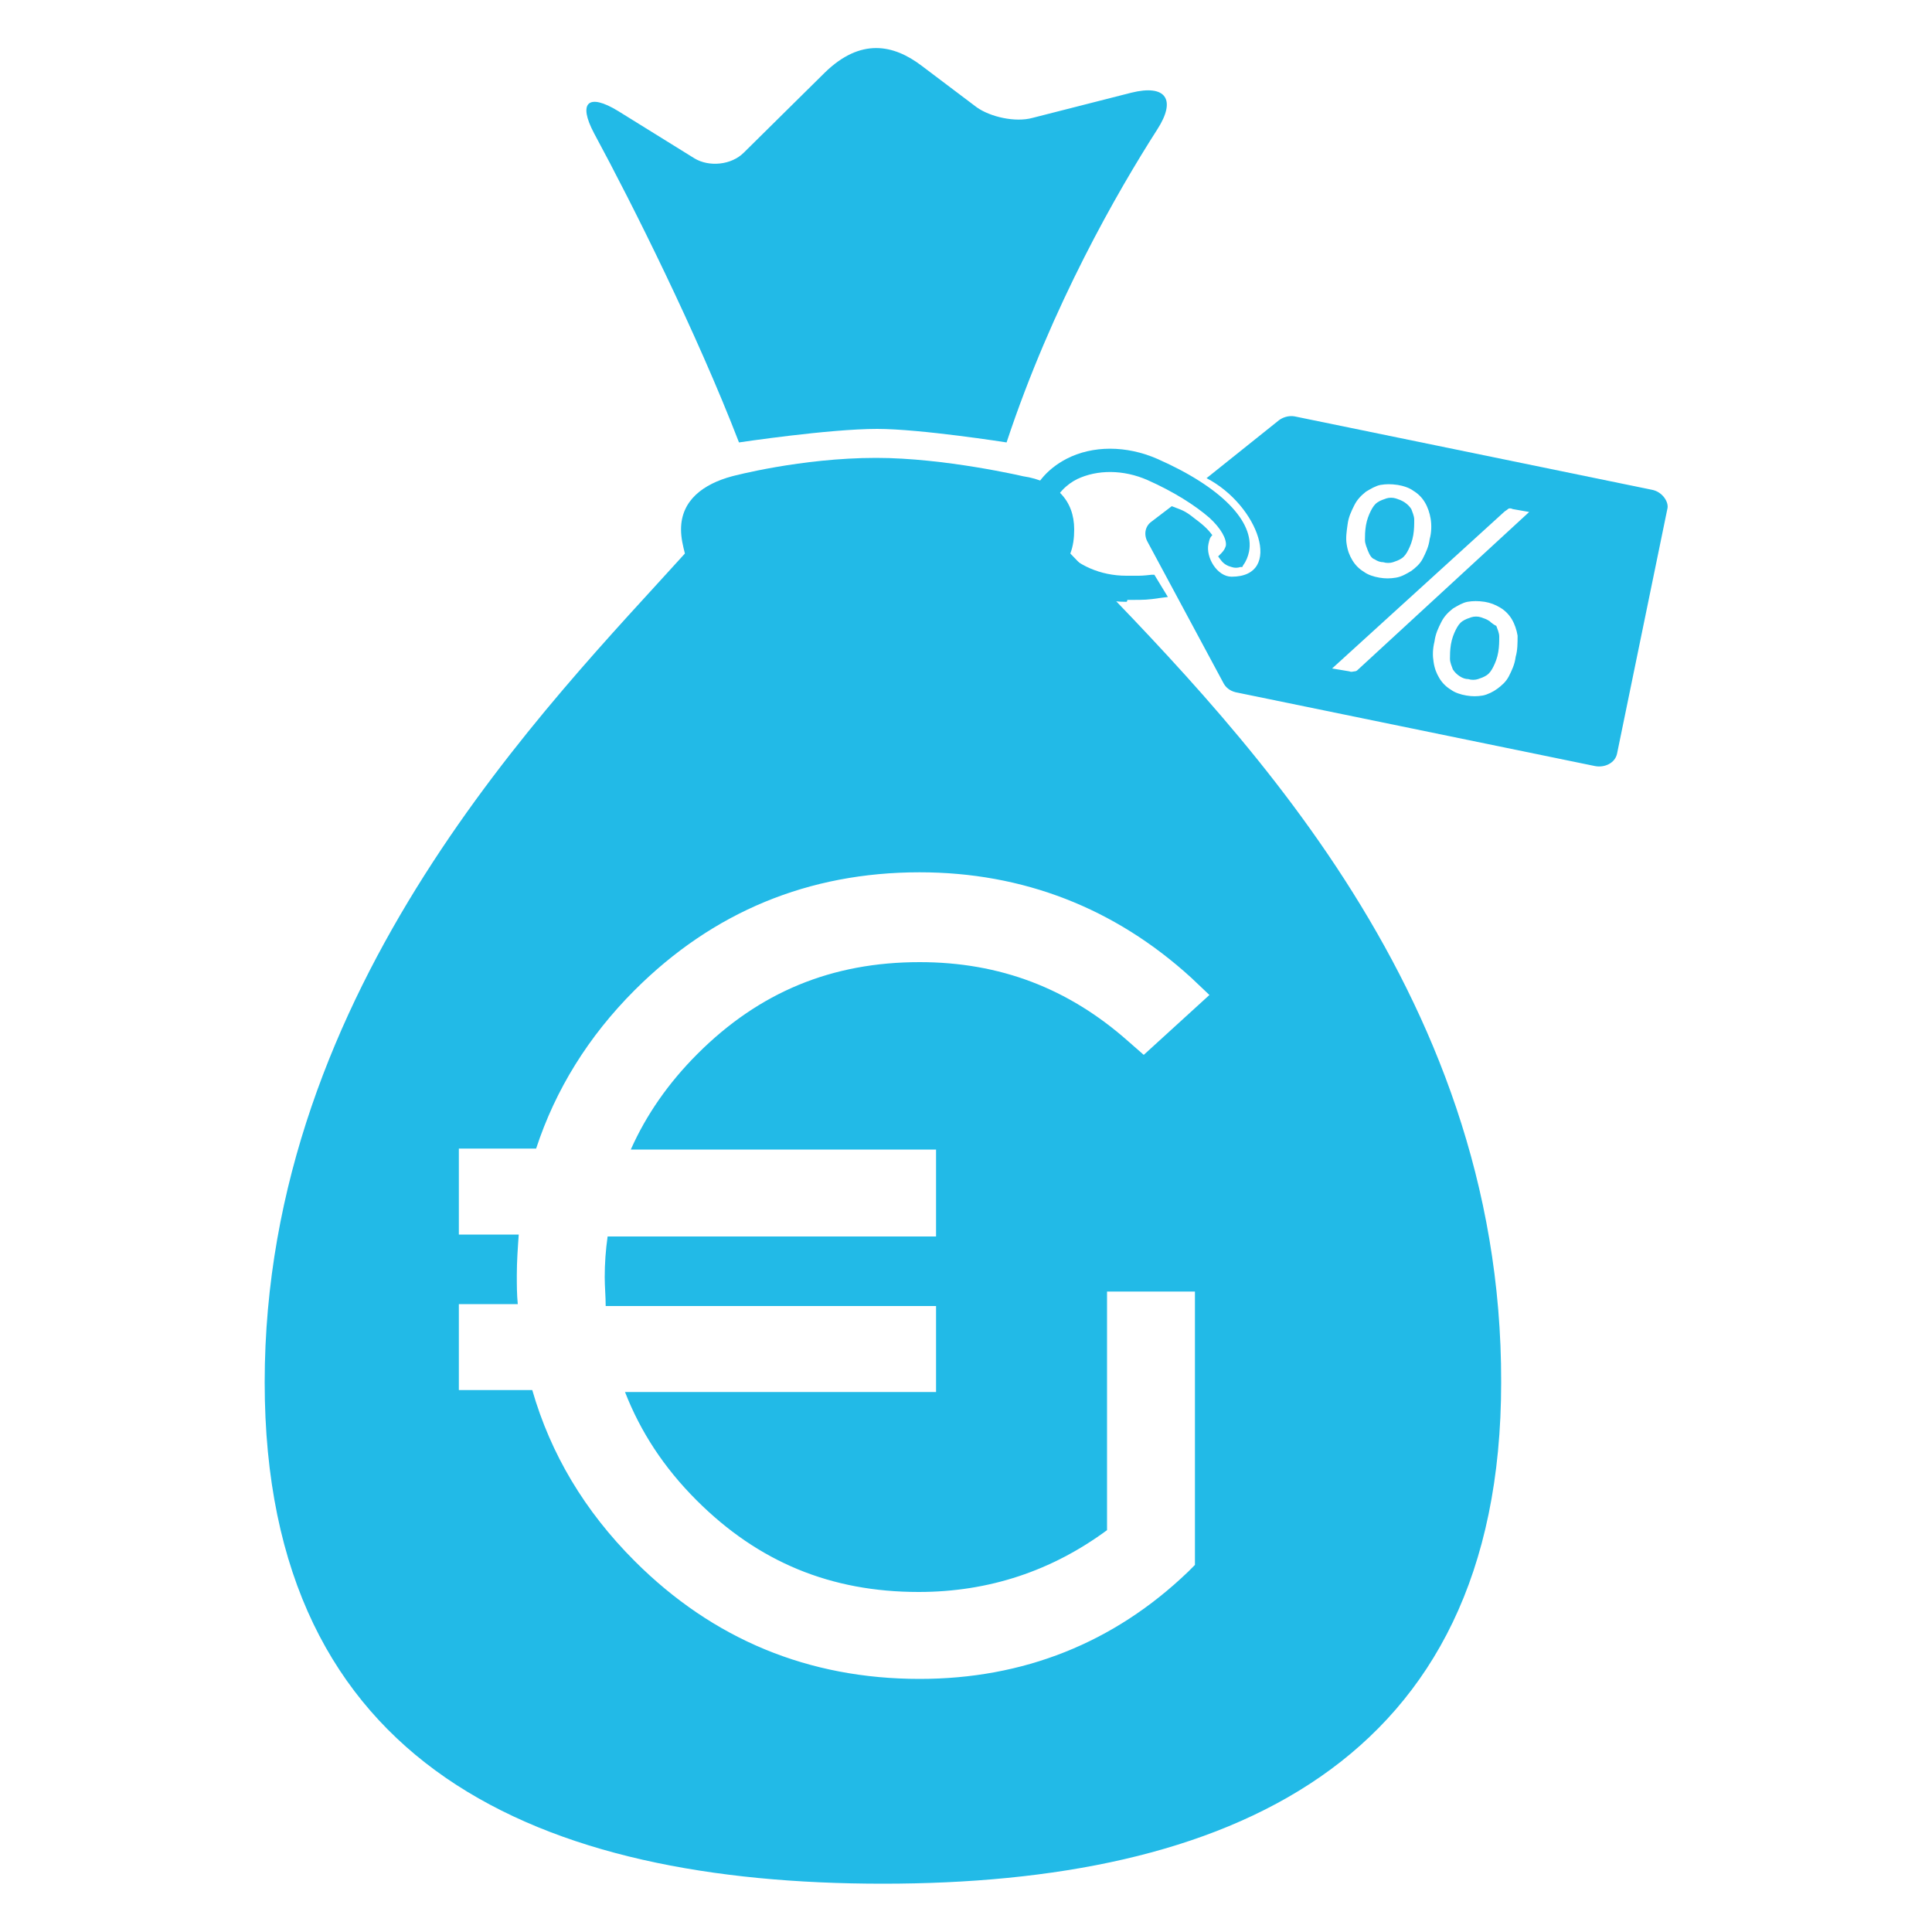 <svg xmlns="http://www.w3.org/2000/svg" id="Livello_1" viewBox="0 0 200 200"><style>.st0{fill:#22bae7}</style><g id="XMLID_718_"><path id="XMLID_719_" d="M76.5 45.8s9.3-1.4 14.3-1.4c4.5 0 13.4 1.4 13.4 1.4 4.7-14.2 11.5-26 15.6-32.4 2-3.1.9-4.7-2.7-3.8l-10.2 2.6c-1.8.5-4.4-.1-5.8-1.1l-5.7-4.3c-2.9-2.2-6.3-2.9-10 .7L77 15.8c-1.3 1.3-3.6 1.5-5.1.6L64 11.5c-3.1-1.9-4.2-.9-2.5 2.3 4 7.4 10.6 20.6 15 32z" class="st0"/></g><g id="XMLID_713_"><path id="XMLID_717_" d="M116.7 60.3c-2.9 0-5.5-1.1-7.1-3-.8-.9-1.6-2.4-1.3-4.4.5-2 1.9-3 2.9-3.6 2.2-1.1 5.1-1.1 7.7.1 2.7 1.2 5 2.6 6.5 4 1 .9 2.1 2.2 1.9 3.4-.1.4-.3.7-.6 1 .2.3.5.4.8.5h.6c.3-.4.4-.8.5-1.2.6-3.1-3.7-6.6-9.2-9-5.4-2.4-11.5-.4-12.7 4.6-.9 5 4 9.2 9.9 9.1 1.6 0 1.9 0 3.3-.2l-.8-1.3c-1.1.1-1 0-2.4 0z" class="st0"/><path id="XMLID_714_" d="M116.6 62.3c-3.4 0-6.6-1.4-8.5-3.7-1.5-1.8-2.1-3.9-1.7-6.1.5-2.2 1.9-3.9 4-5 2.7-1.4 6.2-1.4 9.4 0 6.6 2.9 10.1 6.5 9.5 9.6-.1.5-.3 1-.6 1.4l-.1.2h-.2c-.3.1-.6.1-.9 0-.4-.1-.8-.3-1.1-.7l-.3-.4.3-.3c.3-.3.4-.5.5-.8.1-.7-.5-1.8-1.7-2.9-1.5-1.3-3.7-2.7-6.4-3.9-2.5-1.1-5.2-1.1-7.3-.1-1 .5-2.2 1.5-2.7 3.2-.3 1.8.5 3.2 1.2 4 1.5 1.7 3.9 2.8 6.6 2.8h1c.5 0 .7 0 1.6-.1h.3l1.4 2.3-.8.1c-1.3.2-1.7.2-2.9.2h-.5c0 .2-.1.2-.1.2zm-1.8-14.7c-1.4 0-2.8.3-4 .9-1.8.9-3 2.4-3.4 4.2-.3 1.8.2 3.7 1.5 5.2 1.7 2.1 4.6 3.3 7.7 3.3h.6c.9 0 1.3 0 1.9-.1l-.2-.4c-.6.1-.9.1-1.4.1h-.9-.1c-3 0-5.7-1.2-7.4-3.1-.9-1-1.8-2.7-1.4-4.9.5-2.2 2-3.4 3.2-4 2.4-1.2 5.4-1.2 8.2.1 2.8 1.2 5.1 2.7 6.7 4.1 1.6 1.5 2.3 2.8 2 3.9-.1.3-.2.6-.4.8.1 0 .1 0 .2.1h.2c.2-.3.3-.6.3-.9.5-2.5-2.9-5.8-8.9-8.4-1.4-.6-2.9-.9-4.4-.9z" class="st0"/></g><g id="XMLID_705_"><path id="XMLID_712_" d="M142.3 57.9c.3.2.6.3.9.3.3.1.7.1 1 0 .3-.1.6-.2.9-.4.3-.2.5-.5.7-.9.2-.4.4-.9.5-1.5.1-.6.1-1.1.1-1.6 0-.4-.2-.8-.3-1.1-.2-.3-.4-.5-.7-.7-.3-.2-.6-.3-.9-.4-.3-.1-.7-.1-1 0-.3.1-.6.2-.9.4-.3.2-.5.5-.7.9-.2.4-.4.9-.5 1.5-.1.6-.1 1.1-.1 1.5 0 .4.2.8.3 1.1.2.5.4.8.7.9z" class="st0"/><path id="XMLID_711_" d="M154.2 64.3c-.3-.2-.6-.3-.9-.4-.3-.1-.7-.1-1 0-.3.1-.6.2-.9.4-.3.2-.5.5-.7.9-.2.4-.4.9-.5 1.5-.1.6-.1 1.1-.1 1.5 0 .4.2.8.3 1.1.2.3.4.5.7.7.3.2.6.3.9.3.3.1.7.1 1 0 .3-.1.6-.2.9-.4.3-.2.5-.5.7-.9.2-.4.4-.9.5-1.5.1-.6.1-1.1.1-1.6 0-.4-.2-.8-.3-1.1-.2-.1-.5-.3-.7-.5z" class="st0"/><path id="XMLID_706_" d="M171 50.7l-37-7.6c-.6-.1-1.2.1-1.6.4l-7.5 6c5.4 2.8 8 10.2 2.6 10.2-1.5 0-2.7-2-2.4-3.4.1-.4.1-.6.4-.9-.3-.4-.7-.9-1.8-1.7-1.1-.9-1.4-.9-2.4-1.3l-2.1 1.6c-.7.5-.8 1.4-.4 2.1l7.9 14.7c.3.5.8.8 1.4.9l37 7.6c1 .2 2.1-.3 2.3-1.3l5.2-25.3c.2-.7-.5-1.8-1.6-2zm-31.5 3.6c.1-.8.4-1.4.7-2 .3-.6.7-1 1.2-1.4.5-.3 1-.6 1.5-.7.6-.1 1.1-.1 1.8 0 .6.1 1.2.3 1.6.6.5.3.9.7 1.2 1.2.3.5.5 1.1.6 1.7.1.6.1 1.4-.1 2.1-.1.8-.4 1.4-.7 2-.3.6-.8 1-1.2 1.3-.5.3-1 .6-1.6.7-.6.1-1.1.1-1.7 0-.6-.1-1.2-.3-1.6-.6-.5-.3-.9-.7-1.2-1.2-.3-.5-.5-1-.6-1.7-.1-.6 0-1.3.1-2zM156.9 68c-.1.8-.4 1.4-.7 2-.3.6-.8 1-1.2 1.3s-1 .6-1.5.7c-.6.1-1.1.1-1.7 0-.6-.1-1.2-.3-1.6-.6-.5-.3-.9-.7-1.2-1.2-.3-.5-.5-1-.6-1.7-.1-.6-.1-1.3.1-2.1.1-.8.4-1.4.7-2 .3-.6.7-1 1.2-1.4.5-.3 1-.6 1.5-.7.6-.1 1.1-.1 1.8 0 .6.1 1.1.3 1.6.6s.9.7 1.2 1.2c.3.5.5 1.1.6 1.7 0 .8 0 1.5-.2 2.2zm-16.3 1.3c-.1.1-.2.2-.4.2-.1 0-.3.1-.5 0l-1.8-.3L155.7 53c.1-.1.3-.2.4-.3.1-.1.3-.1.5 0l1.7.3-17.7 16.3z" class="st0"/></g><path id="XMLID_702_" d="M110.8 57.3c.3-.8.4-1.6.4-2.5 0-3-1.9-5-5.3-5.5 0 0-8.1-1.9-15.2-1.9-7.8 0-14.9 1.9-14.9 1.9-3 .8-5.3 2.5-5.3 5.5 0 .9.2 1.7.4 2.5-13.9 15.4-43.5 44.8-43.5 85.8 0 40 28.7 51.9 64 51.9 35.4 0 64-12.2 64-51.9.1-41.2-28.4-68.9-44.6-85.8zm-13.9 61.8v8.9h-34c-.2 1.4-.3 2.8-.3 4.2 0 1 .1 2 .1 3h34.2v8.9H64.7c1.6 4.1 4 7.8 7.4 11.2 6.4 6.4 13.9 9.5 23 9.5 7.3 0 13.8-2.2 19.5-6.4v-24.7h9.1V162l-.7.7c-7.7 7.4-17.1 11.1-27.8 11.1-11.5 0-21.4-4.1-29.5-12.2-5.2-5.2-8.7-11.1-10.6-17.7h-7.6V135h6.1c-.1-1-.1-2-.1-3 0-1.4.1-2.8.2-4.2h-6.2v-8.9h8c2-6.1 5.4-11.6 10.2-16.4 8.1-8.1 18-12.2 29.5-12.2 10.7 0 20.2 3.7 28.1 10.9l1.9 1.8-6.8 6.2-1.6-1.4c-6.2-5.5-13.3-8.2-21.6-8.2-9.1 0-16.6 3.1-23 9.5-3 3-5.3 6.3-6.9 9.9h31.6z" class="st0"/></svg>